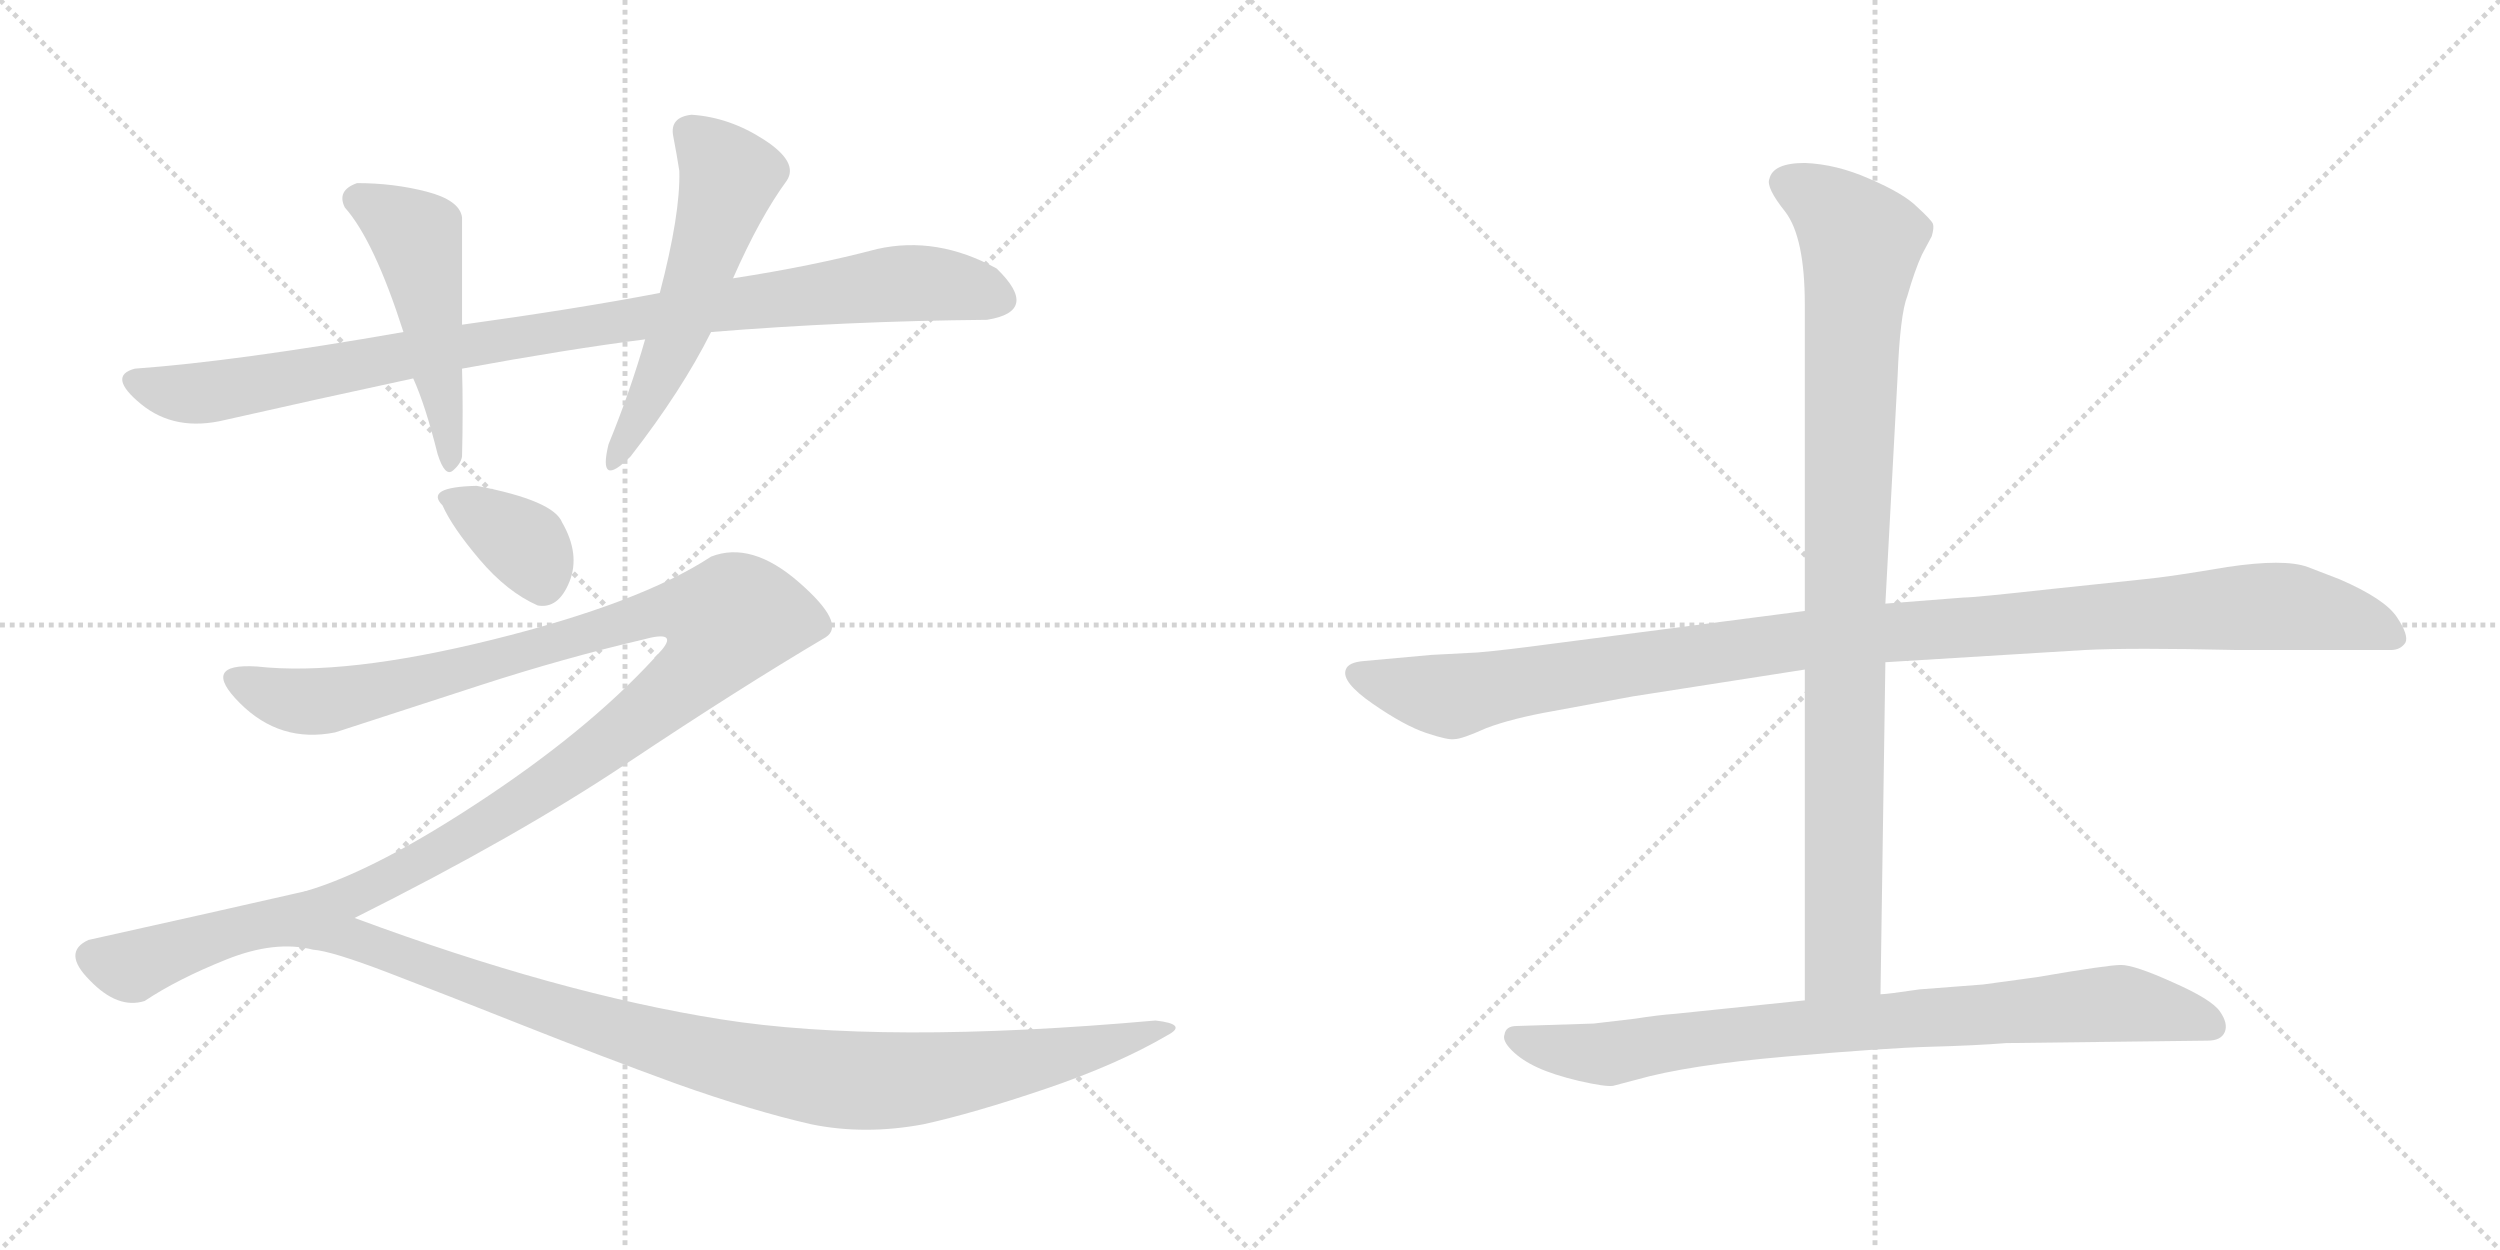 <svg version="1.1" viewBox="0 0 2048 1024" xmlns="http://www.w3.org/2000/svg">
  <g stroke="lightgray" stroke-dasharray="1,1" stroke-width="1" transform="scale(4, 4)">
    <line x1="0" y1="0" x2="256" y2="256"></line>
    <line x1="256" y1="0" x2="0" y2="256"></line>
    <line x1="128" y1="0" x2="128" y2="256"></line>
    <line x1="0" y1="128" x2="256" y2="128"></line>
    <line x1="256" y1="0" x2="512" y2="256"></line>
    <line x1="512" y1="0" x2="256" y2="256"></line>
    <line x1="384" y1="0" x2="384" y2="256"></line>
    <line x1="256" y1="128" x2="512" y2="128"></line>
  </g>
<g transform="scale(1, -1) translate(0, -850)">
   <style type="text/css">
    @keyframes keyframes0 {
      from {
       stroke: black;
       stroke-dashoffset: 964;
       stroke-width: 128;
       }
       76% {
       animation-timing-function: step-end;
       stroke: black;
       stroke-dashoffset: 0;
       stroke-width: 128;
       }
       to {
       stroke: black;
       stroke-width: 1024;
       }
       }
       #make-me-a-hanzi-animation-0 {
         animation: keyframes0 1.035s both;
         animation-delay: 0s;
         animation-timing-function: linear;
       }
    @keyframes keyframes1 {
      from {
       stroke: black;
       stroke-dashoffset: 496;
       stroke-width: 128;
       }
       62% {
       animation-timing-function: step-end;
       stroke: black;
       stroke-dashoffset: 0;
       stroke-width: 128;
       }
       to {
       stroke: black;
       stroke-width: 1024;
       }
       }
       #make-me-a-hanzi-animation-1 {
         animation: keyframes1 0.654s both;
         animation-delay: 1.035s;
         animation-timing-function: linear;
       }
    @keyframes keyframes2 {
      from {
       stroke: black;
       stroke-dashoffset: 553;
       stroke-width: 128;
       }
       64% {
       animation-timing-function: step-end;
       stroke: black;
       stroke-dashoffset: 0;
       stroke-width: 128;
       }
       to {
       stroke: black;
       stroke-width: 1024;
       }
       }
       #make-me-a-hanzi-animation-2 {
         animation: keyframes2 0.7s both;
         animation-delay: 1.688s;
         animation-timing-function: linear;
       }
    @keyframes keyframes3 {
      from {
       stroke: black;
       stroke-dashoffset: 365;
       stroke-width: 128;
       }
       54% {
       animation-timing-function: step-end;
       stroke: black;
       stroke-dashoffset: 0;
       stroke-width: 128;
       }
       to {
       stroke: black;
       stroke-width: 1024;
       }
       }
       #make-me-a-hanzi-animation-3 {
         animation: keyframes3 0.547s both;
         animation-delay: 2.388s;
         animation-timing-function: linear;
       }
    @keyframes keyframes4 {
      from {
       stroke: black;
       stroke-dashoffset: 1082;
       stroke-width: 128;
       }
       78% {
       animation-timing-function: step-end;
       stroke: black;
       stroke-dashoffset: 0;
       stroke-width: 128;
       }
       to {
       stroke: black;
       stroke-width: 1024;
       }
       }
       #make-me-a-hanzi-animation-4 {
         animation: keyframes4 1.131s both;
         animation-delay: 2.935s;
         animation-timing-function: linear;
       }
    @keyframes keyframes5 {
      from {
       stroke: black;
       stroke-dashoffset: 1159;
       stroke-width: 128;
       }
       79% {
       animation-timing-function: step-end;
       stroke: black;
       stroke-dashoffset: 0;
       stroke-width: 128;
       }
       to {
       stroke: black;
       stroke-width: 1024;
       }
       }
       #make-me-a-hanzi-animation-5 {
         animation: keyframes5 1.193s both;
         animation-delay: 4.066s;
         animation-timing-function: linear;
       }
    @keyframes keyframes6 {
      from {
       stroke: black;
       stroke-dashoffset: 1118;
       stroke-width: 128;
       }
       78% {
       animation-timing-function: step-end;
       stroke: black;
       stroke-dashoffset: 0;
       stroke-width: 128;
       }
       to {
       stroke: black;
       stroke-width: 1024;
       }
       }
       #make-me-a-hanzi-animation-6 {
         animation: keyframes6 1.16s both;
         animation-delay: 5.259s;
         animation-timing-function: linear;
       }
    @keyframes keyframes7 {
      from {
       stroke: black;
       stroke-dashoffset: 959;
       stroke-width: 128;
       }
       76% {
       animation-timing-function: step-end;
       stroke: black;
       stroke-dashoffset: 0;
       stroke-width: 128;
       }
       to {
       stroke: black;
       stroke-width: 1024;
       }
       }
       #make-me-a-hanzi-animation-7 {
         animation: keyframes7 1.03s both;
         animation-delay: 6.419s;
         animation-timing-function: linear;
       }
    @keyframes keyframes8 {
      from {
       stroke: black;
       stroke-dashoffset: 831;
       stroke-width: 128;
       }
       73% {
       animation-timing-function: step-end;
       stroke: black;
       stroke-dashoffset: 0;
       stroke-width: 128;
       }
       to {
       stroke: black;
       stroke-width: 1024;
       }
       }
       #make-me-a-hanzi-animation-8 {
         animation: keyframes8 0.926s both;
         animation-delay: 7.449s;
         animation-timing-function: linear;
       }
</style>
<path d="M 330.5 578.0 Q 193.5 554.0 110.5 548.0 Q 87.5 542.0 115.5 519.0 Q 143.5 496.0 184.5 506.0 Q 259.5 523.0 338.5 540.0 L 378.5 548.0 Q 465.5 564.0 528.5 572.0 L 582.5 578.0 Q 693.5 587.0 808.5 588.0 Q 852.5 595.0 816.5 630.0 Q 767.5 657.0 718.5 646.0 Q 665.5 632.0 600.5 622.0 L 540.5 610.0 Q 472.5 597.0 378.5 584.0 L 330.5 578.0 Z" fill="lightgray"></path> 
<path d="M 292.5 700.0 Q 275.5 694.0 282.5 680.0 Q 306.5 653.0 330.5 578.0 L 338.5 540.0 Q 348.5 518.0 358.5 478.0 Q 364.5 459.0 371.0 464.5 Q 377.5 470.0 378.5 476.0 Q 379.5 515.0 378.5 548.0 L 378.5 584.0 Q 378.5 617.0 378.5 672.0 Q 376.5 686.0 349.5 693.0 Q 322.5 700.0 292.5 700.0 Z" fill="lightgray"></path> 
<path d="M 528.5 572.0 Q 516.5 530.0 498.5 486.0 Q 489.5 449.0 516.5 476.0 Q 558.5 530.0 582.5 578.0 L 600.5 622.0 Q 622.5 672.0 644.5 702.0 Q 654.5 717.0 626.0 735.5 Q 597.5 754.0 566.5 756.0 Q 548.5 754.0 551.5 738.5 Q 554.5 723.0 556.5 710.0 Q 557.5 675.0 540.5 610.0 L 528.5 572.0 Z" fill="lightgray"></path> 
<path d="M 390.5 452.0 Q 347.5 451.0 362.5 436.0 Q 370.5 418.0 393.0 391.5 Q 415.5 365.0 440.5 354.0 Q 457.5 351.0 466.5 373.5 Q 475.5 396.0 460.5 422.0 Q 453.5 440.0 390.5 452.0 Z" fill="lightgray"></path> 
<path d="M 290.5 98.0 Q 424.5 165.0 515.5 226.0 Q 605.5 286.0 676.5 328.0 Q 693.5 339.0 654.5 373.0 Q 615.5 407.0 582.5 394.0 Q 524.5 356.0 403.5 326.0 Q 282.5 296.0 210.5 304.0 Q 163.5 307.0 196.5 274.0 Q 229.5 241.0 274.5 250.0 Q 326.5 267.0 394.5 289.0 Q 462.5 311.0 526.5 326.0 Q 555.5 334.0 542.5 318.0 Q 488.5 257.0 398.5 197.0 Q 308.5 137.0 250.5 120.0 C 222.5 110.0 263.5 84.0 290.5 98.0 Z" fill="lightgray"></path> 
<path d="M 250.5 120.0 Q 180.5 104.0 72.5 80.0 Q 50.5 70.0 73.5 47.0 Q 96.5 23.0 118.5 30.0 Q 145.5 48.0 185.5 64.0 Q 225.5 80.0 256.5 72.0 Q 271.5 71.0 318.5 53.0 Q 365.5 35.0 428.5 10.0 Q 491.5 -15.0 554.5 -38.0 Q 616.5 -60.0 664.5 -71.0 Q 708.5 -80.0 756.5 -71.0 Q 797.5 -62.0 856.5 -42.0 Q 915.5 -22.0 956.5 2.0 Q 973.5 11.0 946.5 14.0 Q 722.5 -6.0 590.5 15.0 Q 457.5 36.0 290.5 98.0 C 262.5 108.0 263.5 123.0 250.5 120.0 Z" fill="lightgray"></path> 
<path d="M 1478.5 349.5 L 1270.5 322.5 Q 1233.5 317.5 1210.5 315.5 L 1172.5 313.5 L 1117.5 308.5 Q 1104.5 307.5 1102.5 301.5 Q 1098.5 291.5 1124.5 273.5 Q 1150.5 255.5 1168.5 249.5 Q 1186.5 243.5 1191.5 244.5 Q 1197.5 244.5 1217.5 253.5 Q 1238.5 261.5 1272.5 267.5 L 1337.5 279.5 L 1478.5 301.5 L 1544.5 307.5 L 1707.5 317.5 Q 1745.5 319.5 1832.5 317.5 L 1958.5 317.5 Q 1966.5 317.5 1970.5 323.5 Q 1973.5 329.5 1963.5 344.5 Q 1953.5 359.5 1916.5 375.5 L 1890.5 385.5 Q 1871.5 392.5 1824.5 385.5 Q 1777.5 377.5 1756.5 375.5 L 1680.5 367.5 Q 1617.5 360.5 1608.5 360.5 L 1544.5 355.5 L 1478.5 349.5 Z" fill="lightgray"></path> 
<path d="M 1562.5 607.5 Q 1568.5 628.5 1574.5 641.5 L 1582.5 656.5 Q 1584.5 663.5 1583.5 666.5 Q 1582.5 669.5 1570.5 680.5 Q 1559.5 691.5 1531.5 703.5 Q 1504.5 715.5 1478.5 716.5 Q 1452.5 716.5 1449.5 703.5 Q 1446.5 696.5 1462.5 676.5 Q 1478.5 655.5 1478.5 600.5 L 1478.5 349.5 L 1478.5 301.5 L 1478.5 30.5 C 1478.5 0.5 1540.5 5.5 1540.5 35.5 L 1544.5 307.5 L 1544.5 355.5 L 1554.5 541.5 Q 1556.5 592.5 1562.5 607.5 Z" fill="lightgray"></path> 
<path d="M 1478.5 30.5 L 1372.5 19.5 Q 1358.5 18.5 1339.5 15.5 L 1305.5 11.5 L 1242.5 9.5 Q 1233.5 9.5 1232.5 2.5 Q 1230.5 -2.5 1238.5 -10.5 Q 1246.5 -18.5 1259.5 -24.5 Q 1272.5 -30.5 1293.5 -35.5 Q 1315.5 -40.5 1321.5 -39.5 L 1340.5 -34.5 Q 1382.5 -22.5 1463.5 -15.5 Q 1544.5 -8.5 1581.5 -7.5 Q 1618.5 -6.5 1643.5 -4.5 L 1808.5 -2.5 Q 1819.5 -2.5 1822.5 4.5 Q 1825.5 11.5 1818.5 21.5 Q 1811.5 31.5 1779.5 45.5 Q 1748.5 59.5 1737.5 59.5 Q 1726.5 59.5 1668.5 49.5 L 1624.5 43.5 L 1572.5 39.5 Q 1545.5 35.5 1540.5 35.5 L 1478.5 30.5 Z" fill="lightgray"></path> 
      <clipPath id="make-me-a-hanzi-clip-0">
      <path d="M 330.5 578.0 Q 193.5 554.0 110.5 548.0 Q 87.5 542.0 115.5 519.0 Q 143.5 496.0 184.5 506.0 Q 259.5 523.0 338.5 540.0 L 378.5 548.0 Q 465.5 564.0 528.5 572.0 L 582.5 578.0 Q 693.5 587.0 808.5 588.0 Q 852.5 595.0 816.5 630.0 Q 767.5 657.0 718.5 646.0 Q 665.5 632.0 600.5 622.0 L 540.5 610.0 Q 472.5 597.0 378.5 584.0 L 330.5 578.0 Z" fill="lightgray"></path>
      </clipPath>
      <path clip-path="url(#make-me-a-hanzi-clip-0)" d="M 114.5 534.0 L 172.5 529.0 L 389.5 569.0 L 719.5 616.0 L 773.5 617.0 L 813.5 606.0 " fill="none" id="make-me-a-hanzi-animation-0" stroke-dasharray="836 1672" stroke-linecap="round"></path>

      <clipPath id="make-me-a-hanzi-clip-1">
      <path d="M 292.5 700.0 Q 275.5 694.0 282.5 680.0 Q 306.5 653.0 330.5 578.0 L 338.5 540.0 Q 348.5 518.0 358.5 478.0 Q 364.5 459.0 371.0 464.5 Q 377.5 470.0 378.5 476.0 Q 379.5 515.0 378.5 548.0 L 378.5 584.0 Q 378.5 617.0 378.5 672.0 Q 376.5 686.0 349.5 693.0 Q 322.5 700.0 292.5 700.0 Z" fill="lightgray"></path>
      </clipPath>
      <path clip-path="url(#make-me-a-hanzi-clip-1)" d="M 293.5 687.0 L 340.5 656.0 L 368.5 474.0 " fill="none" id="make-me-a-hanzi-animation-1" stroke-dasharray="368 736" stroke-linecap="round"></path>

      <clipPath id="make-me-a-hanzi-clip-2">
      <path d="M 528.5 572.0 Q 516.5 530.0 498.5 486.0 Q 489.5 449.0 516.5 476.0 Q 558.5 530.0 582.5 578.0 L 600.5 622.0 Q 622.5 672.0 644.5 702.0 Q 654.5 717.0 626.0 735.5 Q 597.5 754.0 566.5 756.0 Q 548.5 754.0 551.5 738.5 Q 554.5 723.0 556.5 710.0 Q 557.5 675.0 540.5 610.0 L 528.5 572.0 Z" fill="lightgray"></path>
      </clipPath>
      <path clip-path="url(#make-me-a-hanzi-clip-2)" d="M 564.5 742.0 L 597.5 704.0 L 547.5 558.0 L 504.5 476.0 " fill="none" id="make-me-a-hanzi-animation-2" stroke-dasharray="425 850" stroke-linecap="round"></path>

      <clipPath id="make-me-a-hanzi-clip-3">
      <path d="M 390.5 452.0 Q 347.5 451.0 362.5 436.0 Q 370.5 418.0 393.0 391.5 Q 415.5 365.0 440.5 354.0 Q 457.5 351.0 466.5 373.5 Q 475.5 396.0 460.5 422.0 Q 453.5 440.0 390.5 452.0 Z" fill="lightgray"></path>
      </clipPath>
      <path clip-path="url(#make-me-a-hanzi-clip-3)" d="M 366.5 443.0 L 430.5 404.0 L 444.5 373.0 " fill="none" id="make-me-a-hanzi-animation-3" stroke-dasharray="237 474" stroke-linecap="round"></path>

      <clipPath id="make-me-a-hanzi-clip-4">
      <path d="M 290.5 98.0 Q 424.5 165.0 515.5 226.0 Q 605.5 286.0 676.5 328.0 Q 693.5 339.0 654.5 373.0 Q 615.5 407.0 582.5 394.0 Q 524.5 356.0 403.5 326.0 Q 282.5 296.0 210.5 304.0 Q 163.5 307.0 196.5 274.0 Q 229.5 241.0 274.5 250.0 Q 326.5 267.0 394.5 289.0 Q 462.5 311.0 526.5 326.0 Q 555.5 334.0 542.5 318.0 Q 488.5 257.0 398.5 197.0 Q 308.5 137.0 250.5 120.0 C 222.5 110.0 263.5 84.0 290.5 98.0 Z" fill="lightgray"></path>
      </clipPath>
      <path clip-path="url(#make-me-a-hanzi-clip-4)" d="M 200.5 290.0 L 263.5 275.0 L 537.5 348.0 L 570.5 350.0 L 596.5 341.0 L 560.5 292.0 L 441.5 202.0 L 291.5 116.0 L 257.5 117.0 " fill="none" id="make-me-a-hanzi-animation-4" stroke-dasharray="954 1908" stroke-linecap="round"></path>

      <clipPath id="make-me-a-hanzi-clip-5">
      <path d="M 250.5 120.0 Q 180.5 104.0 72.5 80.0 Q 50.5 70.0 73.5 47.0 Q 96.5 23.0 118.5 30.0 Q 145.5 48.0 185.5 64.0 Q 225.5 80.0 256.5 72.0 Q 271.5 71.0 318.5 53.0 Q 365.5 35.0 428.5 10.0 Q 491.5 -15.0 554.5 -38.0 Q 616.5 -60.0 664.5 -71.0 Q 708.5 -80.0 756.5 -71.0 Q 797.5 -62.0 856.5 -42.0 Q 915.5 -22.0 956.5 2.0 Q 973.5 11.0 946.5 14.0 Q 722.5 -6.0 590.5 15.0 Q 457.5 36.0 290.5 98.0 C 262.5 108.0 263.5 123.0 250.5 120.0 Z" fill="lightgray"></path>
      </clipPath>
      <path clip-path="url(#make-me-a-hanzi-clip-5)" d="M 75.5 67.0 L 108.5 58.0 L 196.5 89.0 L 247.5 97.0 L 513.5 3.0 L 629.5 -26.0 L 690.5 -35.0 L 807.5 -26.0 L 947.5 4.0 " fill="none" id="make-me-a-hanzi-animation-5" stroke-dasharray="1031 2062" stroke-linecap="round"></path>

      <clipPath id="make-me-a-hanzi-clip-6">
      <path d="M 1478.5 349.5 L 1270.5 322.5 Q 1233.5 317.5 1210.5 315.5 L 1172.5 313.5 L 1117.5 308.5 Q 1104.5 307.5 1102.5 301.5 Q 1098.5 291.5 1124.5 273.5 Q 1150.5 255.5 1168.5 249.5 Q 1186.5 243.5 1191.5 244.5 Q 1197.5 244.5 1217.5 253.5 Q 1238.5 261.5 1272.5 267.5 L 1337.5 279.5 L 1478.5 301.5 L 1544.5 307.5 L 1707.5 317.5 Q 1745.5 319.5 1832.5 317.5 L 1958.5 317.5 Q 1966.5 317.5 1970.5 323.5 Q 1973.5 329.5 1963.5 344.5 Q 1953.5 359.5 1916.5 375.5 L 1890.5 385.5 Q 1871.5 392.5 1824.5 385.5 Q 1777.5 377.5 1756.5 375.5 L 1680.5 367.5 Q 1617.5 360.5 1608.5 360.5 L 1544.5 355.5 L 1478.5 349.5 Z" fill="lightgray"></path>
      </clipPath>
      <path clip-path="url(#make-me-a-hanzi-clip-6)" d="M 1110.5 298.5 L 1185.5 279.5 L 1474.5 325.5 L 1852.5 353.5 L 1913.5 346.5 L 1961.5 327.5 " fill="none" id="make-me-a-hanzi-animation-6" stroke-dasharray="990 1980" stroke-linecap="round"></path>

      <clipPath id="make-me-a-hanzi-clip-7">
      <path d="M 1562.5 607.5 Q 1568.5 628.5 1574.5 641.5 L 1582.5 656.5 Q 1584.5 663.5 1583.5 666.5 Q 1582.5 669.5 1570.5 680.5 Q 1559.5 691.5 1531.5 703.5 Q 1504.5 715.5 1478.5 716.5 Q 1452.5 716.5 1449.5 703.5 Q 1446.5 696.5 1462.5 676.5 Q 1478.5 655.5 1478.5 600.5 L 1478.5 349.5 L 1478.5 301.5 L 1478.5 30.5 C 1478.5 0.5 1540.5 5.5 1540.5 35.5 L 1544.5 307.5 L 1544.5 355.5 L 1554.5 541.5 Q 1556.5 592.5 1562.5 607.5 Z" fill="lightgray"></path>
      </clipPath>
      <path clip-path="url(#make-me-a-hanzi-clip-7)" d="M 1462.5 700.5 L 1501.5 677.5 L 1524.5 651.5 L 1511.5 388.5 L 1509.5 64.5 L 1485.5 38.5 " fill="none" id="make-me-a-hanzi-animation-7" stroke-dasharray="831 1662" stroke-linecap="round"></path>

      <clipPath id="make-me-a-hanzi-clip-8">
      <path d="M 1478.5 30.5 L 1372.5 19.5 Q 1358.5 18.5 1339.5 15.5 L 1305.5 11.5 L 1242.5 9.5 Q 1233.5 9.5 1232.5 2.5 Q 1230.5 -2.5 1238.5 -10.5 Q 1246.5 -18.5 1259.5 -24.5 Q 1272.5 -30.5 1293.5 -35.5 Q 1315.5 -40.5 1321.5 -39.5 L 1340.5 -34.5 Q 1382.5 -22.5 1463.5 -15.5 Q 1544.5 -8.5 1581.5 -7.5 Q 1618.5 -6.5 1643.5 -4.5 L 1808.5 -2.5 Q 1819.5 -2.5 1822.5 4.5 Q 1825.5 11.5 1818.5 21.5 Q 1811.5 31.5 1779.5 45.5 Q 1748.5 59.5 1737.5 59.5 Q 1726.5 59.5 1668.5 49.5 L 1624.5 43.5 L 1572.5 39.5 Q 1545.5 35.5 1540.5 35.5 L 1478.5 30.5 Z" fill="lightgray"></path>
      </clipPath>
      <path clip-path="url(#make-me-a-hanzi-clip-8)" d="M 1242.5 -0.5 L 1319.5 -13.5 L 1442.5 5.5 L 1718.5 27.5 L 1760.5 25.5 L 1811.5 9.5 " fill="none" id="make-me-a-hanzi-animation-8" stroke-dasharray="703 1406" stroke-linecap="round"></path>

</g>
</svg>
